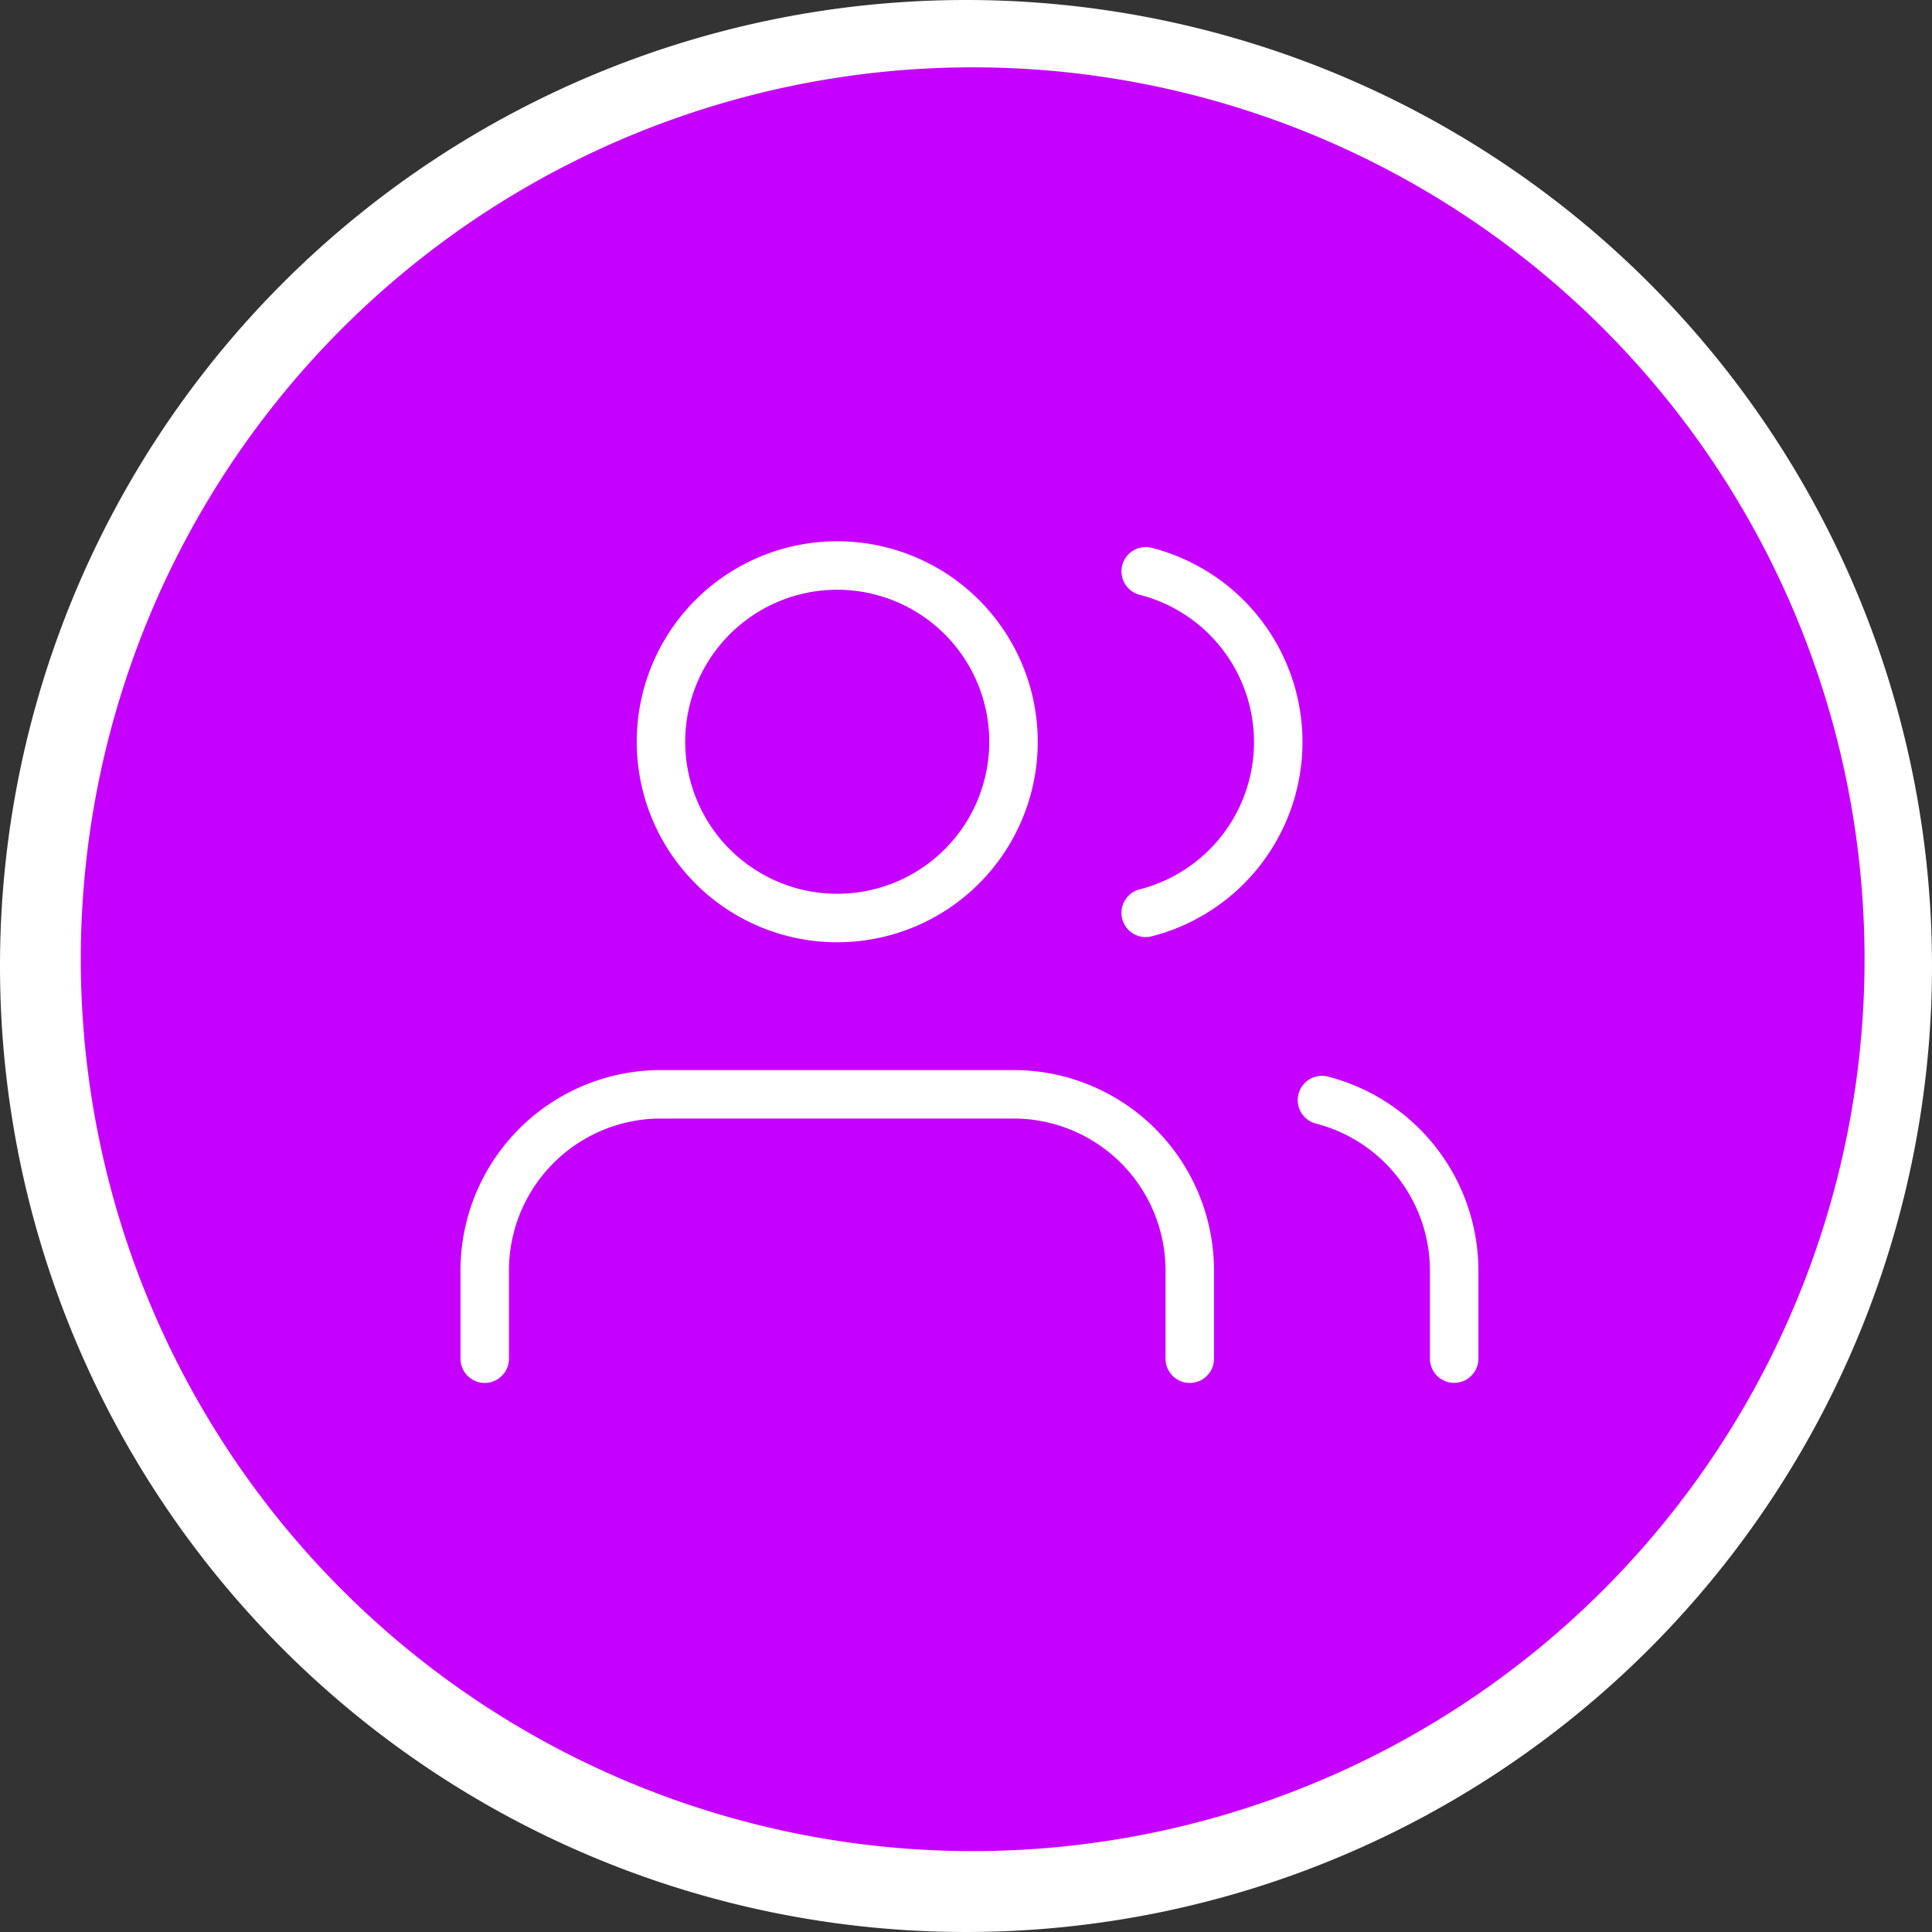 <svg xmlns="http://www.w3.org/2000/svg" width="119.574" height="119.574" viewBox="0 0 119.574 119.574">
  <rect x="0" y="0" width="119.574" height="119.574" fill="#333333" stroke="none"/>
  <g id="Group_1" data-name="Group 1" transform="translate(161 126)">
    <g id="Group_2" data-name="Group 2" transform="translate(145 -427.426)">
      <path id="Path_6" data-name="Path 6" d="M59.787,0A59.787,59.787,0,1,1,0,59.787,59.787,59.787,0,0,1,59.787,0Z" transform="translate(-306 301.426)" fill="#fff"/>
      <path id="Path_5" data-name="Path 5" d="M55.2,0A55.2,55.2,0,1,1,0,55.2,55.2,55.2,0,0,1,55.2,0Z" transform="translate(-301 305.593)" fill="#c600ff"/>
    </g>
    <g id="Icon_feather-users" data-name="Icon feather-users" transform="translate(-132.5 -95.5)">
      <path id="Path_1" data-name="Path 1" d="M45.136,38.863V33.409A10.909,10.909,0,0,0,34.227,22.5H12.409A10.909,10.909,0,0,0,1.5,33.409v5.454" transform="translate(0 14.727)" fill="none" stroke="#fff" stroke-linecap="round" stroke-linejoin="round" stroke-width="3"/>
      <path id="Path_2" data-name="Path 2" d="M29.318,15.409A10.909,10.909,0,1,1,18.409,4.5,10.909,10.909,0,0,1,29.318,15.409Z" transform="translate(4.909 0)" fill="none" stroke="#fff" stroke-linecap="round" stroke-linejoin="round" stroke-width="3"/>
      <path id="Path_3" data-name="Path 3" d="M38.182,38.7V33.249A10.909,10.909,0,0,0,30,22.7" transform="translate(23.318 14.886)" fill="none" stroke="#fff" stroke-linecap="round" stroke-linejoin="round" stroke-width="3"/>
      <path id="Path_4" data-name="Path 4" d="M24,4.7a10.909,10.909,0,0,1,0,21.136" transform="translate(18.409 0.16)" fill="none" stroke="#fff" stroke-linecap="round" stroke-linejoin="round" stroke-width="3"/>
    </g>
  </g>
</svg>
